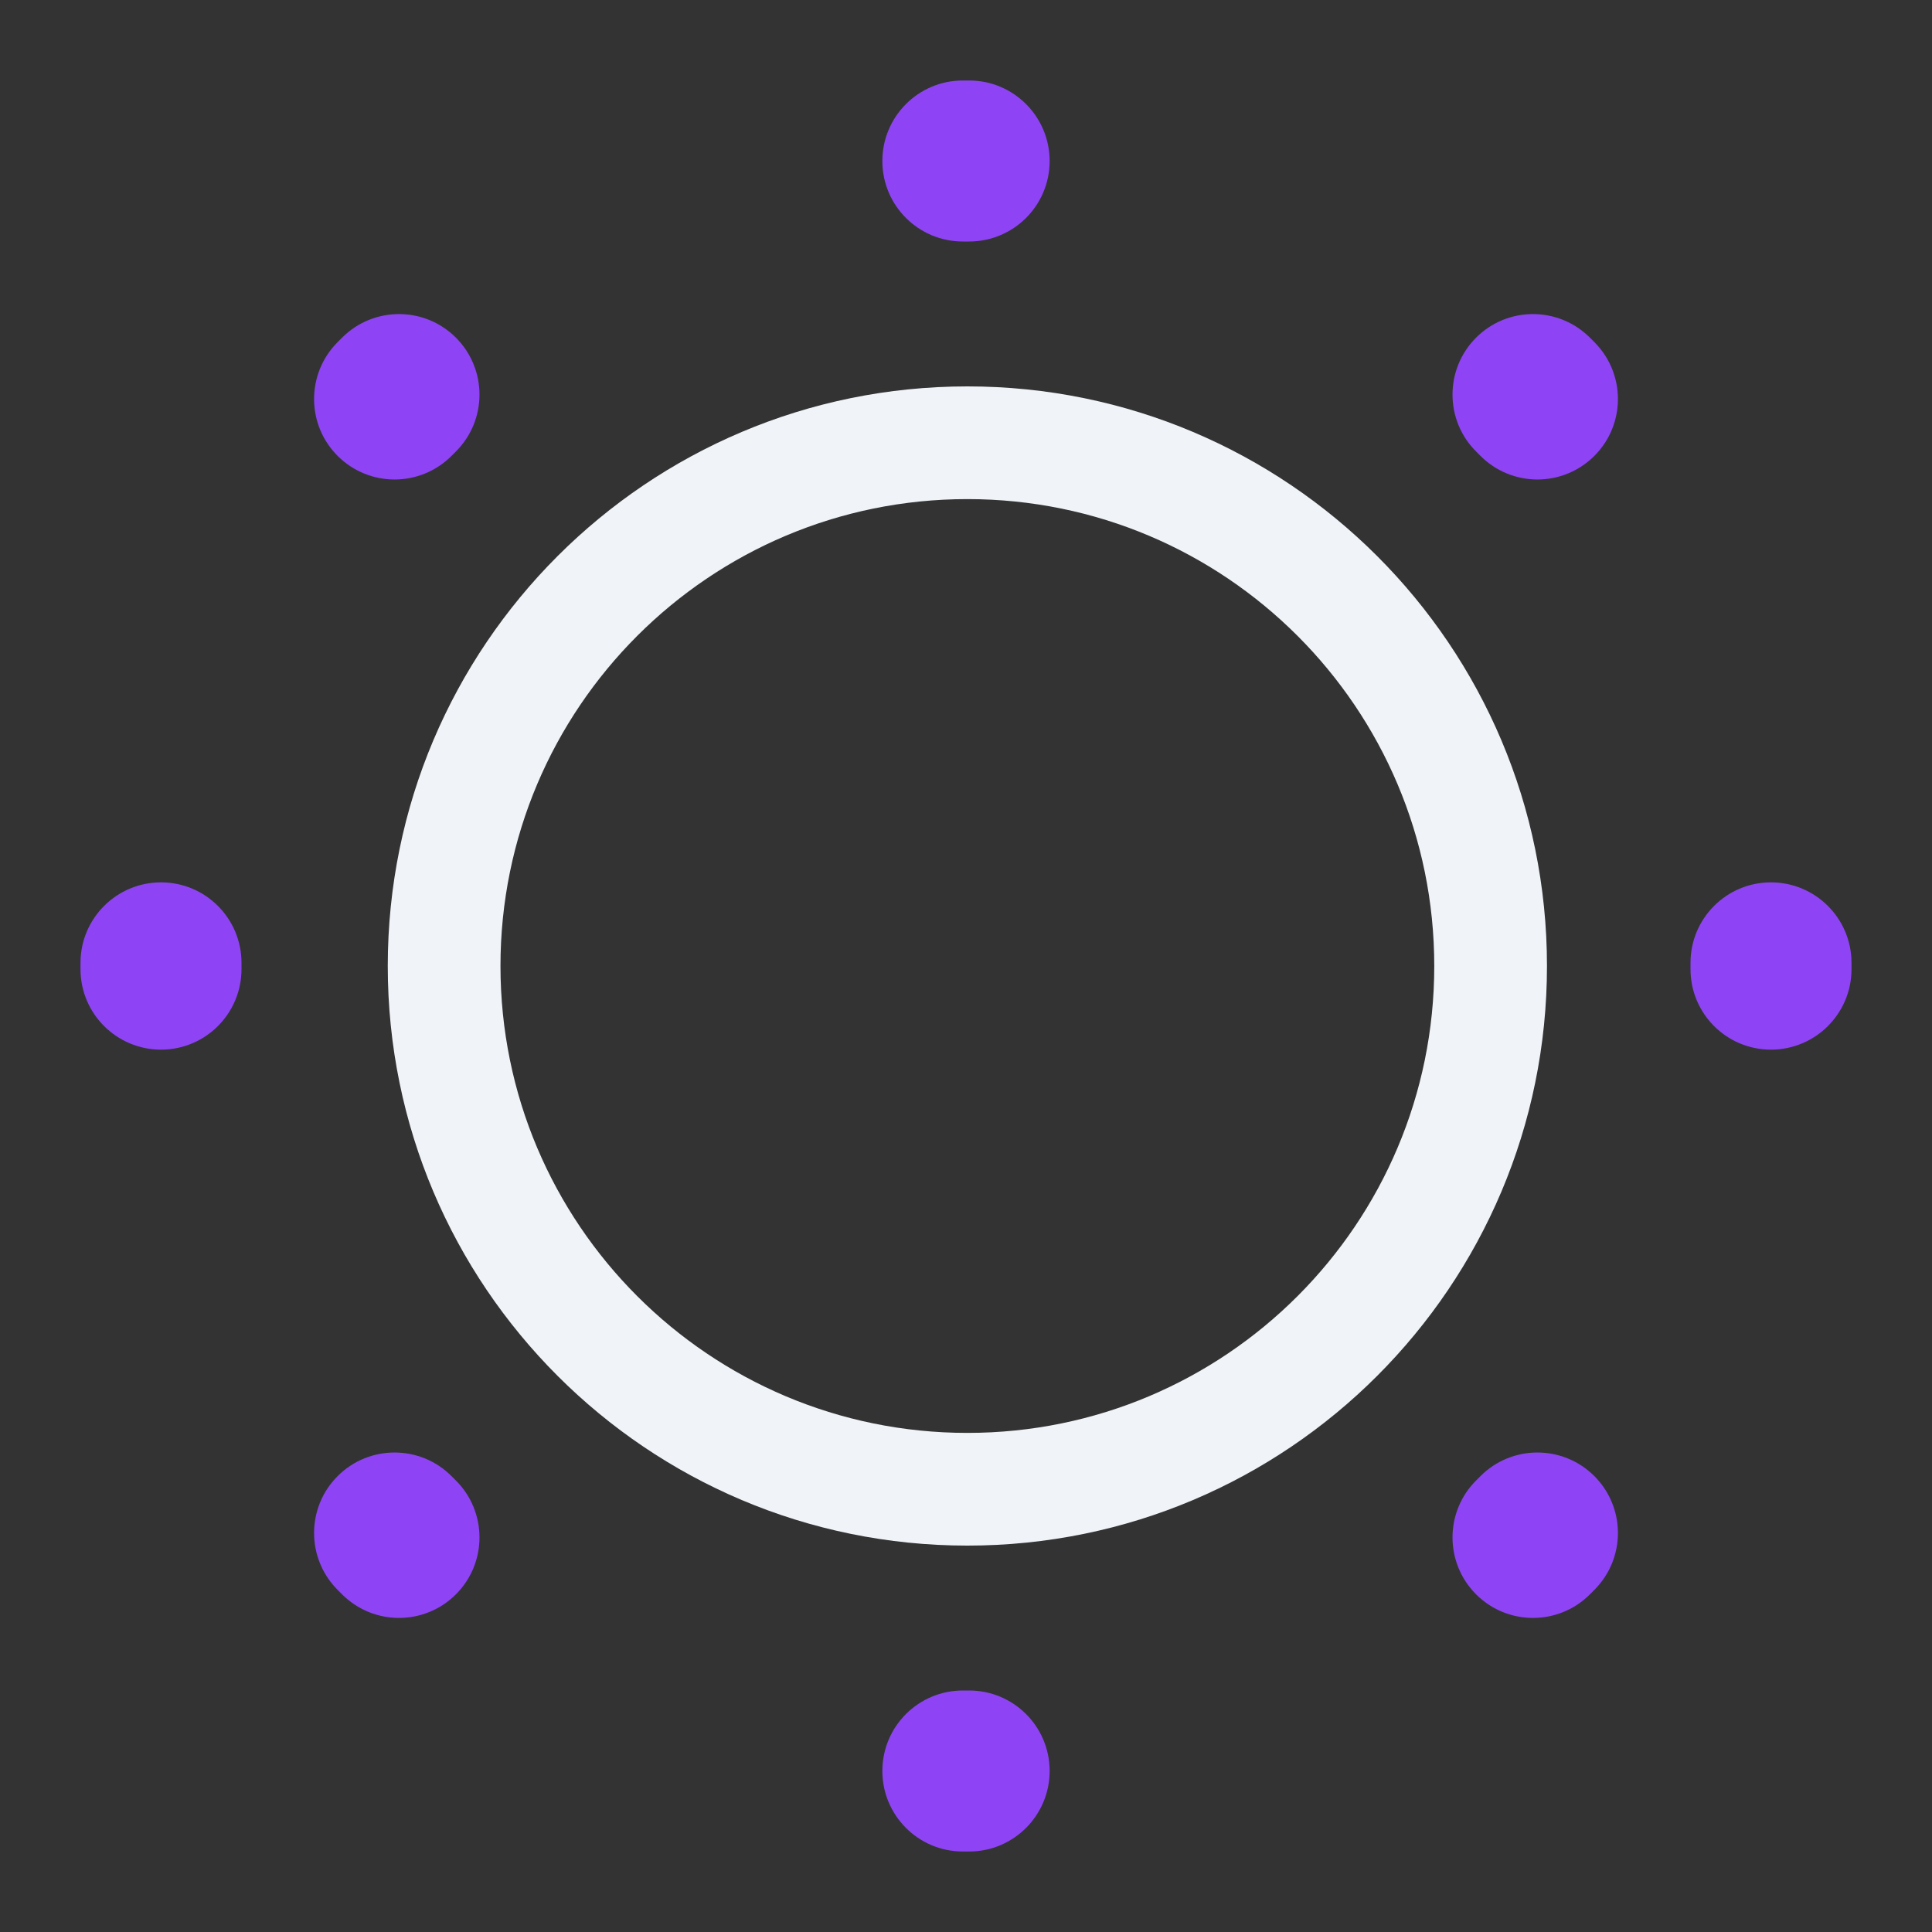 <svg width="24" height="24" viewBox="0 0 24 24" fill="none" xmlns="http://www.w3.org/2000/svg">
<rect x="0" y="0" width="24" height="24" fill="#333333" stroke="none"/>
<path fill-rule="evenodd" clip-rule="evenodd" d="M12.017 6.2C8.814 6.2 6.217 8.797 6.217 12C6.217 15.203 8.814 17.8 12.017 17.8C15.221 17.8 17.817 15.203 17.817 12C17.817 8.797 15.221 6.2 12.017 6.2ZM4.817 12C4.817 8.023 8.041 4.8 12.017 4.8C15.994 4.8 19.217 8.023 19.217 12C19.217 15.976 15.994 19.2 12.017 19.2C8.041 19.2 4.817 15.976 4.817 12Z" fill="#F0F4F8"/>
<path fill-rule="evenodd" clip-rule="evenodd" d="M11.957 1L12 1L12.043 1C12.595 1.002 13.041 1.452 13.039 2.004C13.037 2.556 12.588 3.002 12.035 3L12 3L11.965 3C11.412 3.002 10.963 2.556 10.961 2.004C10.959 1.452 11.405 1.002 11.957 1ZM18.334 4.197C18.723 3.805 19.356 3.803 19.748 4.192C19.768 4.212 19.788 4.232 19.808 4.252C20.197 4.644 20.195 5.277 19.803 5.666C19.411 6.055 18.778 6.053 18.389 5.661L18.339 5.611C17.947 5.222 17.945 4.589 18.334 4.197ZM5.666 4.197C6.055 4.589 6.053 5.222 5.661 5.611L5.611 5.661C5.222 6.053 4.589 6.055 4.197 5.666C3.805 5.277 3.803 4.644 4.192 4.252C4.212 4.232 4.232 4.212 4.252 4.192C4.644 3.803 5.277 3.805 5.666 4.197ZM2.004 10.961C2.556 10.963 3.002 11.412 3 11.965L3 12L3 12.035C3.002 12.588 2.556 13.037 2.004 13.039C1.452 13.041 1.002 12.595 1 12.043L1 12L1 11.957C1.002 11.405 1.452 10.959 2.004 10.961ZM21.996 10.961C22.548 10.959 22.998 11.405 23 11.957L23 12L23 12.043C22.998 12.595 22.548 13.041 21.996 13.039C21.444 13.037 20.998 12.588 21 12.035L21 12L21 11.965C20.998 11.412 21.444 10.963 21.996 10.961ZM4.197 18.334C4.589 17.945 5.222 17.947 5.611 18.339L5.661 18.389C6.053 18.778 6.055 19.411 5.666 19.803C5.277 20.195 4.644 20.197 4.252 19.808C4.232 19.788 4.212 19.768 4.192 19.748C3.803 19.356 3.805 18.723 4.197 18.334ZM19.803 18.334C20.195 18.723 20.197 19.356 19.808 19.748C19.788 19.768 19.768 19.788 19.748 19.808C19.356 20.197 18.723 20.195 18.334 19.803C17.945 19.411 17.947 18.778 18.339 18.389L18.389 18.339C18.778 17.947 19.411 17.945 19.803 18.334ZM10.961 21.996C10.963 21.444 11.412 20.998 11.965 21L12 21L12.035 21C12.588 20.998 13.037 21.444 13.039 21.996C13.041 22.548 12.595 22.998 12.043 23L12 23L11.957 23C11.405 22.998 10.959 22.548 10.961 21.996Z" fill="#8E44F4"/>
</svg>
